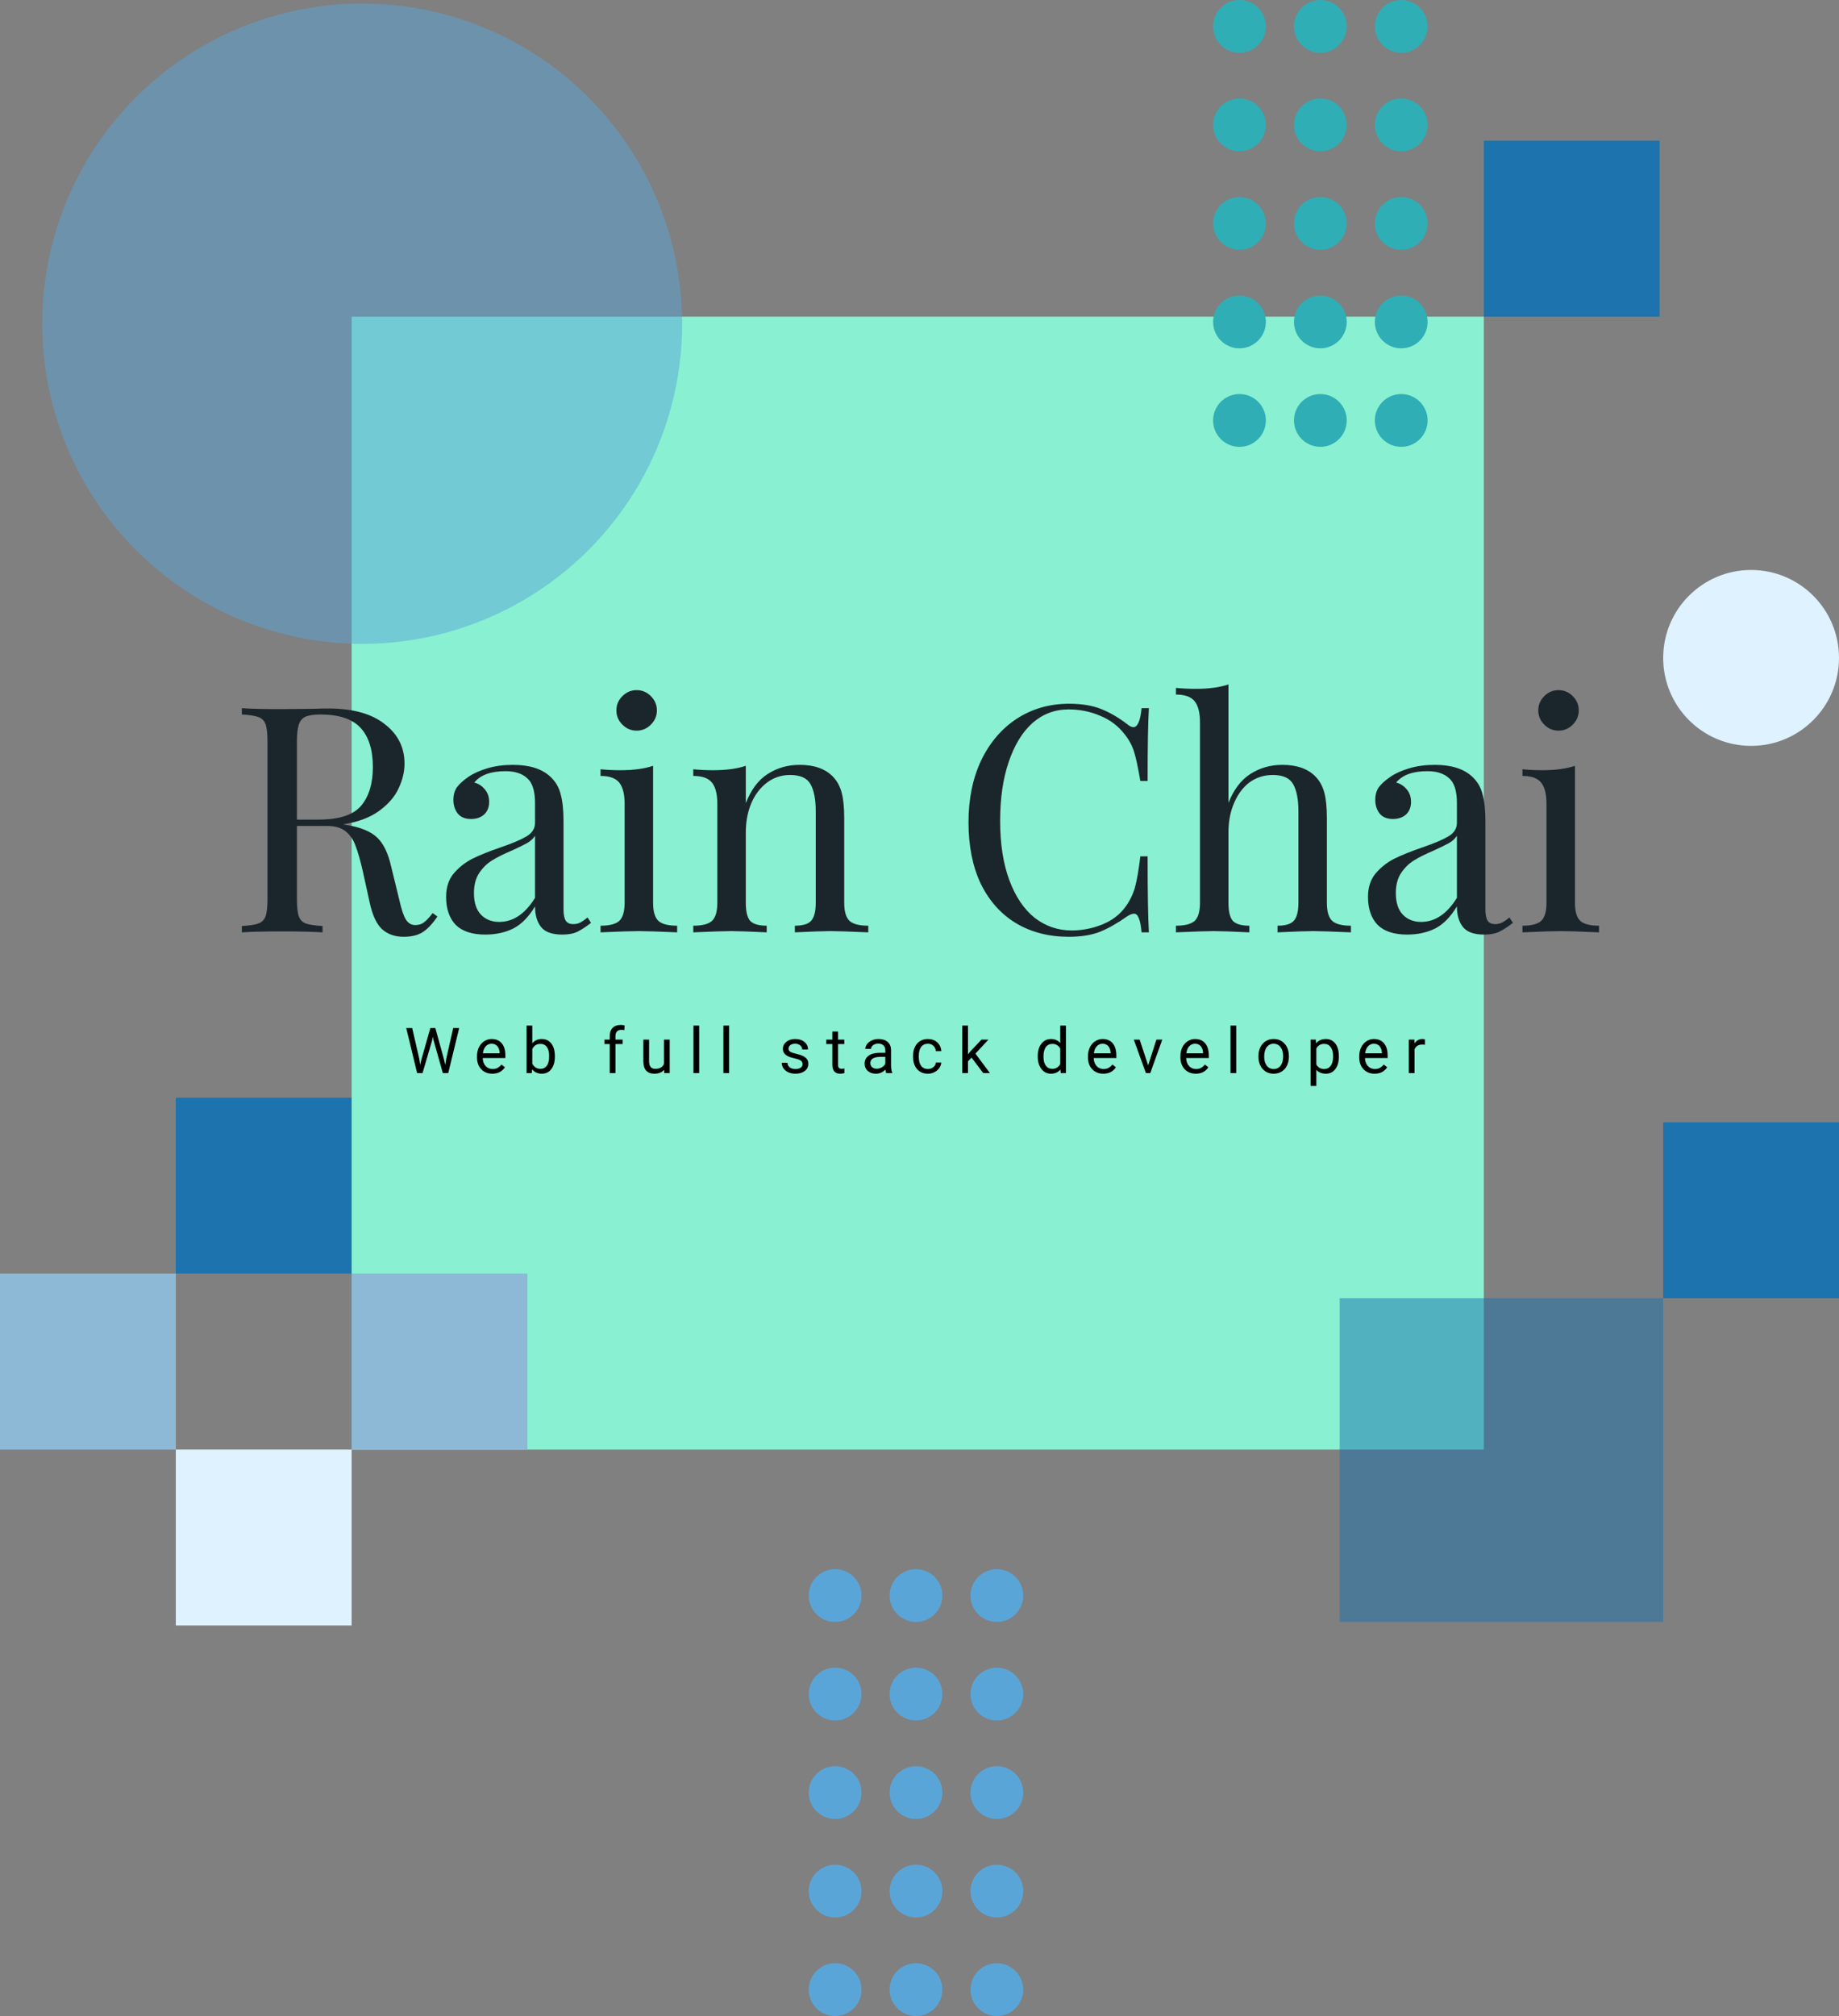 
<svg width="523" height="573" viewBox="0 0 523 573" fill="none" xmlns="http://www.w3.org/2000/svg">
<rect x="0" y="0" width="523" height="573" fill="#808080" stroke="none"/>
<rect x="100" y="90" width="322" height="322" fill="#89F0D1"/>
<circle class="wtf" cx="398.5" cy="7.5" r="7.5" transform="rotate(90 398.5 7.5)" fill="#2FAEB6"/>
<circle cx="398.5" cy="35.5" r="7.5" transform="rotate(90 398.5 35.5)" fill="#2FAEB6"/>
<circle cx="398.5" cy="63.5" r="7.5" transform="rotate(90 398.5 63.5)" fill="#2FAEB6"/>
<circle cx="398.5" cy="91.5" r="7.5" transform="rotate(90 398.5 91.5)" fill="#2FAEB6"/>
<circle cx="375.5" cy="7.5" r="7.5" transform="rotate(90 375.5 7.5)" fill="#2FAEB6"/>
<circle cx="375.5" cy="35.5" r="7.5" transform="rotate(90 375.5 35.5)" fill="#2FAEB6"/>
<circle cx="375.5" cy="63.5" r="7.5" transform="rotate(90 375.5 63.5)" fill="#2FAEB6"/>
<circle cx="375.5" cy="91.5" r="7.5" transform="rotate(90 375.5 91.5)" fill="#2FAEB6"/>
<circle cx="352.5" cy="7.5" r="7.5" transform="rotate(90 352.5 7.5)" fill="#2FAEB6"/>
<circle cx="352.5" cy="35.5" r="7.5" transform="rotate(90 352.5 35.5)" fill="#2FAEB6"/>
<circle cx="352.5" cy="63.5" r="7.5" transform="rotate(90 352.5 63.5)" fill="#2FAEB6"/>
<circle cx="352.5" cy="91.5" r="7.5" transform="rotate(90 352.5 91.5)" fill="#2FAEB6"/>
<circle cx="398.5" cy="119.5" r="7.5" transform="rotate(90 398.5 119.5)" fill="#2FAEB6"/>
<circle cx="375.5" cy="119.5" r="7.5" transform="rotate(90 375.5 119.5)" fill="#2FAEB6"/>
<circle cx="352.5" cy="119.5" r="7.5" transform="rotate(90 352.5 119.5)" fill="#2FAEB6"/>
<circle cx="283.5" cy="453.5" r="7.5" transform="rotate(90 283.5 453.5)" fill="#5AA5D8"/>
<circle cx="283.5" cy="481.5" r="7.5" transform="rotate(90 283.5 481.5)" fill="#5AA5D8"/>
<circle cx="283.5" cy="509.5" r="7.5" transform="rotate(90 283.5 509.5)" fill="#5AA5D8"/>
<circle cx="283.5" cy="537.5" r="7.5" transform="rotate(90 283.5 537.5)" fill="#5AA5D8"/>
<circle cx="260.5" cy="453.5" r="7.5" transform="rotate(90 260.5 453.5)" fill="#5AA5D8"/>
<circle cx="260.5" cy="481.5" r="7.5" transform="rotate(90 260.5 481.5)" fill="#5AA5D8"/>
<circle cx="260.5" cy="509.5" r="7.5" transform="rotate(90 260.5 509.5)" fill="#5AA5D8"/>
<circle cx="260.5" cy="537.5" r="7.5" transform="rotate(90 260.5 537.5)" fill="#5AA5D8"/>
<circle cx="237.5" cy="453.5" r="7.5" transform="rotate(90 237.5 453.5)" fill="#5AA5D8"/>
<circle cx="237.5" cy="481.5" r="7.5" transform="rotate(90 237.5 481.5)" fill="#5AA5D8"/>
<circle cx="237.5" cy="509.5" r="7.5" transform="rotate(90 237.5 509.5)" fill="#5AA5D8"/>
<circle cx="237.5" cy="537.5" r="7.5" transform="rotate(90 237.5 537.5)" fill="#5AA5D8"/>
<circle cx="283.5" cy="565.5" r="7.5" transform="rotate(90 283.5 565.5)" fill="#5AA5D8"/>
<circle cx="260.5" cy="565.5" r="7.5" transform="rotate(90 260.5 565.5)" fill="#5AA5D8"/>
<circle cx="237.5" cy="565.5" r="7.5" transform="rotate(90 237.5 565.5)" fill="#5AA5D8"/>
<circle cx="103" cy="92" r="91" fill="#5AA5D8" fill-opacity="0.5"/>
<circle cx="498" cy="187" r="25" fill="#DEF2FF"/>
<rect x="422" y="40" width="50" height="50" fill="#1C73AD"/>
<rect x="473" y="319" width="50" height="50" fill="#1C73AD"/>
<rect x="100" y="362" width="50" height="50" fill="#8EB9D6"/>
<rect y="362" width="50" height="50" fill="#8EB9D6"/>
<rect x="50" y="412" width="50" height="50" fill="#DEF2FF"/>
<rect x="50" y="312" width="50" height="50" fill="#1C73AD"/>
<rect x="381" y="369" width="92" height="92" fill="#1C73AD" fill-opacity="0.5"/>
<path d="M124.4 260.5C123.02 262.54 121.64 264.01 120.26 264.91C118.88 265.81 117.05 266.26 114.77 266.26C112.31 266.26 110.27 265.54 108.65 264.1C107.09 262.66 105.92 260.14 105.14 256.54L103.16 247.54C102.44 244.42 101.75 242.02 101.09 240.34C100.49 238.66 99.56 237.31 98.3 236.29C97.04 235.27 95.27 234.76 92.99 234.76H84.44V255.46C84.44 257.74 84.62 259.39 84.98 260.41C85.34 261.43 86 262.12 86.96 262.48C87.98 262.84 89.57 263.08 91.73 263.2V265C88.97 264.82 85.16 264.73 80.3 264.73C75.14 264.73 71.3 264.82 68.78 265V263.2C70.94 263.08 72.5 262.84 73.46 262.48C74.48 262.12 75.17 261.43 75.53 260.41C75.89 259.39 76.07 257.74 76.07 255.46V210.82C76.07 208.54 75.89 206.89 75.53 205.87C75.17 204.85 74.48 204.16 73.46 203.8C72.5 203.44 70.94 203.2 68.78 203.08V201.28C71.3 201.46 74.96 201.55 79.76 201.55L89.48 201.46C90.62 201.4 91.91 201.37 93.35 201.37C100.31 201.37 105.65 202.84 109.37 205.78C113.15 208.66 115.04 212.41 115.04 217.03C115.04 219.37 114.47 221.74 113.33 224.14C112.25 226.48 110.39 228.61 107.75 230.53C105.17 232.39 101.78 233.65 97.58 234.31L98.66 234.49C102.62 235.15 105.5 236.35 107.3 238.09C109.1 239.83 110.42 242.59 111.26 246.37L113.51 255.55C114.11 258.31 114.74 260.23 115.4 261.31C116.06 262.39 116.96 262.93 118.1 262.93C119.12 262.93 119.96 262.66 120.62 262.12C121.34 261.58 122.15 260.71 123.05 259.51L124.4 260.5ZM91.1 203.08C89.24 203.08 87.83 203.29 86.87 203.71C85.97 204.13 85.34 204.88 84.98 205.96C84.62 207.04 84.44 208.66 84.44 210.82V232.96H90.47C96.41 232.96 100.49 231.64 102.71 229C104.93 226.36 106.04 222.7 106.04 218.02C106.04 213.1 104.87 209.38 102.53 206.86C100.19 204.34 96.38 203.08 91.1 203.08ZM138.029 265.63C134.249 265.63 131.429 264.7 129.569 262.84C127.769 260.92 126.869 258.28 126.869 254.92C126.869 252.22 127.589 250 129.029 248.26C130.529 246.52 132.269 245.14 134.249 244.12C136.289 243.1 138.959 242.02 142.259 240.88C145.619 239.74 148.109 238.69 149.729 237.73C151.349 236.77 152.159 235.48 152.159 233.86V228.28C152.159 224.8 151.409 222.43 149.909 221.17C148.469 219.85 146.429 219.19 143.789 219.19C139.589 219.19 136.619 220.27 134.879 222.43C136.079 222.73 137.069 223.36 137.849 224.32C138.689 225.28 139.109 226.48 139.109 227.92C139.109 229.42 138.629 230.62 137.669 231.52C136.709 232.36 135.479 232.78 133.979 232.78C132.299 232.78 131.039 232.27 130.199 231.25C129.359 230.17 128.939 228.88 128.939 227.38C128.939 225.94 129.269 224.74 129.929 223.78C130.649 222.82 131.699 221.86 133.079 220.9C134.519 219.88 136.349 219.04 138.569 218.38C140.789 217.72 143.219 217.39 145.859 217.39C150.539 217.39 154.079 218.5 156.479 220.72C157.979 222.1 158.969 223.78 159.449 225.76C159.989 227.68 160.259 230.23 160.259 233.41V258.43C160.259 259.93 160.469 261.01 160.889 261.67C161.309 262.33 162.029 262.66 163.049 262.66C163.769 262.66 164.429 262.51 165.029 262.21C165.689 261.85 166.379 261.37 167.099 260.77L168.089 262.3C166.529 263.5 165.179 264.37 164.039 264.91C162.959 265.39 161.579 265.63 159.899 265.63C157.019 265.63 155.009 264.91 153.869 263.47C152.729 262.03 152.159 260.08 152.159 257.62C150.359 260.62 148.289 262.72 145.949 263.92C143.609 265.06 140.969 265.63 138.029 265.63ZM141.989 262.03C145.949 262.03 149.339 259.75 152.159 255.19V237.55C151.619 238.39 150.869 239.08 149.909 239.62C148.949 240.16 147.479 240.88 145.499 241.78C143.219 242.74 141.359 243.67 139.919 244.57C138.539 245.41 137.339 246.58 136.319 248.08C135.299 249.58 134.789 251.5 134.789 253.84C134.789 256.54 135.449 258.58 136.769 259.96C138.089 261.34 139.829 262.03 141.989 262.03ZM181.054 196.15C182.614 196.15 183.964 196.72 185.104 197.86C186.244 199 186.814 200.35 186.814 201.91C186.814 203.47 186.244 204.82 185.104 205.96C183.964 207.1 182.614 207.67 181.054 207.67C179.494 207.67 178.144 207.1 177.004 205.96C175.864 204.82 175.294 203.47 175.294 201.91C175.294 200.35 175.864 199 177.004 197.86C178.144 196.72 179.494 196.15 181.054 196.15ZM185.734 256.63C185.734 259.09 186.244 260.8 187.264 261.76C188.284 262.66 190.054 263.11 192.574 263.11V265C187.054 264.76 183.424 264.64 181.684 264.64C179.944 264.64 176.314 264.76 170.794 265V263.11C173.314 263.11 175.084 262.66 176.104 261.76C177.124 260.8 177.634 259.09 177.634 256.63V228.46C177.634 225.7 177.124 223.69 176.104 222.43C175.084 221.17 173.314 220.54 170.794 220.54V218.65C172.714 218.83 174.574 218.92 176.374 218.92C180.154 218.92 183.274 218.5 185.734 217.66V256.63ZM227.401 217.39C231.601 217.39 234.781 218.53 236.941 220.81C238.081 222.01 238.891 223.51 239.371 225.31C239.851 227.11 240.091 229.54 240.091 232.6V256.63C240.091 259.09 240.601 260.8 241.621 261.76C242.641 262.66 244.411 263.11 246.931 263.11V265C241.411 264.76 237.811 264.64 236.131 264.64C234.451 264.64 231.091 264.76 226.051 265V263.11C228.271 263.11 229.801 262.66 230.641 261.76C231.541 260.8 231.991 259.09 231.991 256.63V230.62C231.991 227.26 231.511 224.71 230.551 222.97C229.591 221.17 227.641 220.27 224.701 220.27C222.241 220.27 220.051 220.99 218.131 222.43C216.211 223.87 214.711 225.85 213.631 228.37C212.611 230.83 212.101 233.59 212.101 236.65V256.63C212.101 259.09 212.521 260.8 213.361 261.76C214.261 262.66 215.821 263.11 218.041 263.11V265C213.001 264.76 209.641 264.64 207.961 264.64C206.281 264.64 202.681 264.76 197.161 265V263.11C199.681 263.11 201.451 262.66 202.471 261.76C203.491 260.8 204.001 259.09 204.001 256.63V228.46C204.001 225.7 203.491 223.69 202.471 222.43C201.451 221.17 199.681 220.54 197.161 220.54V218.65C199.081 218.83 200.941 218.92 202.741 218.92C206.521 218.92 209.641 218.5 212.101 217.66V228.28C213.601 224.44 215.671 221.68 218.311 220C221.011 218.26 224.041 217.39 227.401 217.39ZM304.054 200.02C307.654 200.02 310.714 200.53 313.234 201.55C315.754 202.57 318.214 204.01 320.614 205.87C321.274 206.41 321.844 206.68 322.324 206.68C323.524 206.68 324.304 204.88 324.664 201.28H326.734C326.494 205.18 326.374 212.08 326.374 221.98H324.304C323.644 218.08 323.044 215.29 322.504 213.61C321.964 211.87 321.064 210.22 319.804 208.66C318.004 206.32 315.694 204.58 312.874 203.44C310.114 202.24 307.114 201.64 303.874 201.64C299.974 201.64 296.554 202.93 293.614 205.51C290.734 208.09 288.484 211.78 286.864 216.58C285.244 221.32 284.434 226.9 284.434 233.32C284.434 239.86 285.304 245.47 287.044 250.15C288.784 254.83 291.184 258.4 294.244 260.86C297.364 263.26 300.874 264.46 304.774 264.46C307.774 264.46 310.684 263.89 313.504 262.75C316.324 261.61 318.544 259.9 320.164 257.62C321.364 255.94 322.234 254.14 322.774 252.22C323.314 250.3 323.824 247.36 324.304 243.4H326.374C326.374 253.72 326.494 260.92 326.734 265H324.664C324.484 263.08 324.214 261.73 323.854 260.95C323.554 260.11 323.104 259.69 322.504 259.69C322.024 259.69 321.394 259.93 320.614 260.41C317.914 262.33 315.334 263.8 312.874 264.82C310.414 265.78 307.444 266.26 303.964 266.26C298.264 266.26 293.254 264.97 288.934 262.39C284.674 259.81 281.344 256.09 278.944 251.23C276.604 246.31 275.434 240.46 275.434 233.68C275.434 227.08 276.634 221.23 279.034 216.13C281.494 211.03 284.884 207.07 289.204 204.25C293.584 201.43 298.534 200.02 304.054 200.02ZM349.367 228.19C350.867 224.41 352.937 221.68 355.577 220C358.277 218.26 361.307 217.39 364.667 217.39C368.867 217.39 372.047 218.53 374.207 220.81C375.347 222.01 376.157 223.51 376.637 225.31C377.117 227.11 377.357 229.54 377.357 232.6V256.63C377.357 259.09 377.867 260.8 378.887 261.76C379.907 262.66 381.677 263.11 384.197 263.11V265C378.677 264.76 375.077 264.64 373.397 264.64C371.717 264.64 368.357 264.76 363.317 265V263.11C365.537 263.11 367.067 262.66 367.907 261.76C368.807 260.8 369.257 259.09 369.257 256.63V230.62C369.257 227.26 368.777 224.71 367.817 222.97C366.857 221.17 364.907 220.27 361.967 220.27C359.507 220.27 357.317 220.96 355.397 222.34C353.537 223.72 352.067 225.67 350.987 228.19C349.907 230.65 349.367 233.44 349.367 236.56V256.63C349.367 259.09 349.787 260.8 350.627 261.76C351.527 262.66 353.087 263.11 355.307 263.11V265C350.267 264.76 346.907 264.64 345.227 264.64C343.547 264.64 339.947 264.76 334.427 265V263.11C336.947 263.11 338.717 262.66 339.737 261.76C340.757 260.8 341.267 259.09 341.267 256.63V205.33C341.267 202.57 340.757 200.56 339.737 199.3C338.717 198.04 336.947 197.41 334.427 197.41V195.52C336.347 195.7 338.207 195.79 340.007 195.79C343.787 195.79 346.907 195.37 349.367 194.53V228.19ZM400.207 265.63C396.427 265.63 393.607 264.7 391.747 262.84C389.947 260.92 389.047 258.28 389.047 254.92C389.047 252.22 389.767 250 391.207 248.26C392.707 246.52 394.447 245.14 396.427 244.12C398.467 243.1 401.137 242.02 404.437 240.88C407.797 239.74 410.287 238.69 411.907 237.73C413.527 236.77 414.337 235.48 414.337 233.86V228.28C414.337 224.8 413.587 222.43 412.087 221.17C410.647 219.85 408.607 219.19 405.967 219.19C401.767 219.19 398.797 220.27 397.057 222.43C398.257 222.73 399.247 223.36 400.027 224.32C400.867 225.28 401.287 226.48 401.287 227.92C401.287 229.42 400.807 230.62 399.847 231.52C398.887 232.36 397.657 232.78 396.157 232.78C394.477 232.78 393.217 232.27 392.377 231.25C391.537 230.17 391.117 228.88 391.117 227.38C391.117 225.94 391.447 224.74 392.107 223.78C392.827 222.82 393.877 221.86 395.257 220.9C396.697 219.88 398.527 219.04 400.747 218.38C402.967 217.72 405.397 217.39 408.037 217.39C412.717 217.39 416.257 218.5 418.657 220.72C420.157 222.1 421.147 223.78 421.627 225.76C422.167 227.68 422.437 230.23 422.437 233.41V258.43C422.437 259.93 422.647 261.01 423.067 261.67C423.487 262.33 424.207 262.66 425.227 262.66C425.947 262.66 426.607 262.51 427.207 262.21C427.867 261.85 428.557 261.37 429.277 260.77L430.267 262.3C428.707 263.5 427.357 264.37 426.217 264.91C425.137 265.39 423.757 265.63 422.077 265.63C419.197 265.63 417.187 264.91 416.047 263.47C414.907 262.03 414.337 260.08 414.337 257.62C412.537 260.62 410.467 262.72 408.127 263.92C405.787 265.06 403.147 265.63 400.207 265.63ZM404.167 262.03C408.127 262.03 411.517 259.75 414.337 255.19V237.55C413.797 238.39 413.047 239.08 412.087 239.62C411.127 240.16 409.657 240.88 407.677 241.78C405.397 242.74 403.537 243.67 402.097 244.57C400.717 245.41 399.517 246.58 398.497 248.08C397.477 249.58 396.967 251.5 396.967 253.84C396.967 256.54 397.627 258.58 398.947 259.96C400.267 261.34 402.007 262.03 404.167 262.03ZM443.231 196.15C444.791 196.15 446.141 196.72 447.281 197.86C448.421 199 448.991 200.35 448.991 201.91C448.991 203.47 448.421 204.82 447.281 205.96C446.141 207.1 444.791 207.67 443.231 207.67C441.671 207.67 440.321 207.1 439.181 205.96C438.041 204.82 437.471 203.47 437.471 201.91C437.471 200.35 438.041 199 439.181 197.86C440.321 196.72 441.671 196.15 443.231 196.15ZM447.911 256.63C447.911 259.09 448.421 260.8 449.441 261.76C450.461 262.66 452.231 263.11 454.751 263.11V265C449.231 264.76 445.601 264.64 443.861 264.64C442.121 264.64 438.491 264.76 432.971 265V263.11C435.491 263.11 437.261 262.66 438.281 261.76C439.301 260.8 439.811 259.09 439.811 256.63V228.46C439.811 225.7 439.301 223.69 438.281 222.43C437.261 221.17 435.491 220.54 432.971 220.54V218.65C434.891 218.83 436.751 218.92 438.551 218.92C442.331 218.92 445.451 218.5 447.911 217.66V256.63Z" fill="#1B262C"/>
<path d="M119.245 300.966L119.491 302.653L119.852 301.133L122.383 292.203H123.807L126.276 301.133L126.628 302.68L126.9 300.957L128.887 292.203H130.583L127.48 305H125.942L123.306 295.675L123.104 294.699L122.901 295.675L120.168 305H118.63L115.536 292.203H117.224L119.245 300.966ZM140.014 305.176C138.725 305.176 137.676 304.754 136.868 303.91C136.059 303.061 135.655 301.927 135.655 300.509V300.21C135.655 299.267 135.833 298.426 136.191 297.688C136.554 296.943 137.058 296.363 137.702 295.947C138.353 295.525 139.056 295.314 139.812 295.314C141.048 295.314 142.009 295.722 142.695 296.536C143.38 297.351 143.723 298.517 143.723 300.034V300.711H137.281C137.304 301.648 137.577 302.407 138.098 302.987C138.625 303.562 139.293 303.849 140.102 303.849C140.676 303.849 141.162 303.731 141.561 303.497C141.959 303.263 142.308 302.952 142.607 302.565L143.6 303.339C142.803 304.563 141.608 305.176 140.014 305.176ZM139.812 296.65C139.156 296.65 138.605 296.891 138.16 297.371C137.714 297.846 137.439 298.514 137.333 299.375H142.097V299.252C142.05 298.426 141.827 297.787 141.429 297.336C141.031 296.879 140.492 296.65 139.812 296.65ZM157.803 300.351C157.803 301.804 157.469 302.973 156.801 303.857C156.134 304.736 155.237 305.176 154.112 305.176C152.911 305.176 151.982 304.751 151.326 303.901L151.247 305H149.753V291.5H151.379V296.536C152.035 295.722 152.94 295.314 154.094 295.314C155.249 295.314 156.154 295.751 156.81 296.624C157.472 297.497 157.803 298.692 157.803 300.21V300.351ZM156.177 300.166C156.177 299.059 155.964 298.203 155.536 297.6C155.108 296.996 154.493 296.694 153.69 296.694C152.618 296.694 151.847 297.192 151.379 298.188V302.302C151.877 303.298 152.653 303.796 153.708 303.796C154.487 303.796 155.093 303.494 155.527 302.891C155.961 302.287 156.177 301.379 156.177 300.166ZM173.405 305V296.747H171.902V295.49H173.405V294.515C173.405 293.495 173.677 292.707 174.222 292.15C174.767 291.594 175.538 291.315 176.534 291.315C176.909 291.315 177.281 291.365 177.65 291.465L177.562 292.783C177.287 292.73 176.994 292.704 176.683 292.704C176.156 292.704 175.748 292.859 175.461 293.17C175.174 293.475 175.031 293.914 175.031 294.488V295.49H177.061V296.747H175.031V305H173.405ZM188.874 304.06C188.241 304.804 187.312 305.176 186.088 305.176C185.074 305.176 184.301 304.883 183.767 304.297C183.24 303.705 182.973 302.832 182.968 301.678V295.49H184.594V301.634C184.594 303.075 185.179 303.796 186.351 303.796C187.594 303.796 188.42 303.333 188.83 302.407V295.49H190.456V305H188.909L188.874 304.06ZM198.841 305H197.215V291.5H198.841V305ZM207.358 305H205.732V291.5H207.358V305ZM228.25 302.478C228.25 302.038 228.083 301.698 227.749 301.458C227.421 301.212 226.844 301.001 226.018 300.825C225.198 300.649 224.544 300.438 224.058 300.192C223.577 299.946 223.22 299.653 222.986 299.313C222.757 298.974 222.643 298.569 222.643 298.101C222.643 297.321 222.971 296.662 223.627 296.123C224.289 295.584 225.133 295.314 226.158 295.314C227.237 295.314 228.11 295.593 228.778 296.149C229.451 296.706 229.788 297.418 229.788 298.285H228.154C228.154 297.84 227.963 297.456 227.582 297.134C227.207 296.812 226.733 296.65 226.158 296.65C225.567 296.65 225.104 296.779 224.77 297.037C224.436 297.295 224.269 297.632 224.269 298.048C224.269 298.44 224.424 298.736 224.735 298.936C225.045 299.135 225.605 299.325 226.413 299.507C227.228 299.688 227.887 299.905 228.391 300.157C228.895 300.409 229.267 300.714 229.507 301.071C229.753 301.423 229.876 301.854 229.876 302.363C229.876 303.213 229.536 303.896 228.857 304.411C228.177 304.921 227.295 305.176 226.211 305.176C225.449 305.176 224.776 305.041 224.19 304.771C223.604 304.502 223.144 304.127 222.81 303.646C222.482 303.16 222.318 302.636 222.318 302.073H223.944C223.973 302.618 224.19 303.052 224.594 303.374C225.004 303.69 225.543 303.849 226.211 303.849C226.826 303.849 227.319 303.726 227.688 303.479C228.063 303.228 228.25 302.894 228.25 302.478ZM238.34 293.188V295.49H240.116V296.747H238.34V302.645C238.34 303.025 238.42 303.312 238.578 303.506C238.736 303.693 239.005 303.787 239.386 303.787C239.574 303.787 239.832 303.752 240.16 303.682V305C239.732 305.117 239.316 305.176 238.912 305.176C238.185 305.176 237.637 304.956 237.268 304.517C236.899 304.077 236.714 303.453 236.714 302.645V296.747H234.983V295.49H236.714V293.188H238.34ZM252.034 305C251.94 304.812 251.864 304.479 251.806 303.998C251.05 304.783 250.147 305.176 249.099 305.176C248.161 305.176 247.391 304.912 246.787 304.385C246.189 303.852 245.891 303.178 245.891 302.363C245.891 301.373 246.266 300.605 247.016 300.061C247.771 299.51 248.832 299.234 250.197 299.234H251.779V298.487C251.779 297.919 251.609 297.468 251.269 297.134C250.93 296.794 250.429 296.624 249.767 296.624C249.186 296.624 248.7 296.771 248.308 297.063C247.915 297.356 247.719 297.711 247.719 298.127H246.084C246.084 297.652 246.251 297.195 246.585 296.756C246.925 296.311 247.382 295.959 247.956 295.701C248.536 295.443 249.172 295.314 249.863 295.314C250.959 295.314 251.817 295.59 252.438 296.141C253.06 296.686 253.382 297.438 253.405 298.399V302.776C253.405 303.649 253.517 304.344 253.739 304.859V305H252.034ZM249.336 303.761C249.846 303.761 250.329 303.629 250.786 303.365C251.243 303.102 251.574 302.759 251.779 302.337V300.386H250.505C248.513 300.386 247.517 300.969 247.517 302.135C247.517 302.645 247.686 303.043 248.026 303.33C248.366 303.617 248.803 303.761 249.336 303.761ZM263.909 303.849C264.489 303.849 264.995 303.673 265.429 303.321C265.863 302.97 266.103 302.53 266.15 302.003H267.688C267.659 302.548 267.471 303.066 267.125 303.559C266.78 304.051 266.317 304.443 265.737 304.736C265.162 305.029 264.553 305.176 263.909 305.176C262.614 305.176 261.582 304.745 260.815 303.884C260.053 303.017 259.672 301.833 259.672 300.333V300.061C259.672 299.135 259.842 298.312 260.182 297.591C260.522 296.87 261.008 296.311 261.641 295.912C262.28 295.514 263.033 295.314 263.9 295.314C264.966 295.314 265.851 295.634 266.554 296.272C267.263 296.911 267.641 297.74 267.688 298.76H266.15C266.103 298.145 265.868 297.641 265.447 297.248C265.031 296.85 264.515 296.65 263.9 296.65C263.074 296.65 262.432 296.949 261.975 297.547C261.524 298.139 261.298 298.997 261.298 300.122V300.43C261.298 301.525 261.524 302.369 261.975 302.961C262.426 303.553 263.071 303.849 263.909 303.849ZM276.31 300.597L275.291 301.66V305H273.665V291.5H275.291V299.665L276.161 298.619L279.123 295.49H281.1L277.4 299.463L281.531 305H279.624L276.31 300.597ZM295.128 300.166C295.128 298.707 295.474 297.535 296.165 296.65C296.857 295.76 297.762 295.314 298.881 295.314C299.995 295.314 300.876 295.695 301.527 296.457V291.5H303.153V305H301.659L301.579 303.98C300.929 304.777 300.024 305.176 298.864 305.176C297.762 305.176 296.863 304.725 296.165 303.822C295.474 302.92 295.128 301.742 295.128 300.289V300.166ZM296.754 300.351C296.754 301.429 296.977 302.272 297.422 302.882C297.868 303.491 298.483 303.796 299.268 303.796C300.299 303.796 301.052 303.333 301.527 302.407V298.039C301.04 297.143 300.293 296.694 299.286 296.694C298.489 296.694 297.868 297.002 297.422 297.617C296.977 298.232 296.754 299.144 296.754 300.351ZM313.77 305.176C312.481 305.176 311.432 304.754 310.624 303.91C309.815 303.061 309.411 301.927 309.411 300.509V300.21C309.411 299.267 309.59 298.426 309.947 297.688C310.31 296.943 310.814 296.363 311.459 295.947C312.109 295.525 312.812 295.314 313.568 295.314C314.804 295.314 315.765 295.722 316.451 296.536C317.136 297.351 317.479 298.517 317.479 300.034V300.711H311.037C311.06 301.648 311.333 302.407 311.854 302.987C312.382 303.562 313.05 303.849 313.858 303.849C314.432 303.849 314.919 303.731 315.317 303.497C315.716 303.263 316.064 302.952 316.363 302.565L317.356 303.339C316.559 304.563 315.364 305.176 313.77 305.176ZM313.568 296.65C312.912 296.65 312.361 296.891 311.916 297.371C311.47 297.846 311.195 298.514 311.09 299.375H315.853V299.252C315.806 298.426 315.584 297.787 315.185 297.336C314.787 296.879 314.248 296.65 313.568 296.65ZM326.524 302.794L328.879 295.49H330.54L327.13 305H325.891L322.445 295.49H324.107L326.524 302.794ZM340.068 305.176C338.779 305.176 337.73 304.754 336.921 303.91C336.113 303.061 335.708 301.927 335.708 300.509V300.21C335.708 299.267 335.887 298.426 336.245 297.688C336.608 296.943 337.112 296.363 337.756 295.947C338.407 295.525 339.11 295.314 339.866 295.314C341.102 295.314 342.063 295.722 342.749 296.536C343.434 297.351 343.777 298.517 343.777 300.034V300.711H337.334C337.358 301.648 337.63 302.407 338.152 302.987C338.679 303.562 339.347 303.849 340.156 303.849C340.73 303.849 341.216 303.731 341.615 303.497C342.013 303.263 342.362 302.952 342.661 302.565L343.654 303.339C342.857 304.563 341.662 305.176 340.068 305.176ZM339.866 296.65C339.209 296.65 338.659 296.891 338.213 297.371C337.768 297.846 337.493 298.514 337.387 299.375H342.151V299.252C342.104 298.426 341.881 297.787 341.483 297.336C341.084 296.879 340.545 296.65 339.866 296.65ZM351.573 305H349.947V291.5H351.573V305ZM357.893 300.157C357.893 299.226 358.074 298.388 358.438 297.644C358.807 296.899 359.317 296.325 359.967 295.921C360.623 295.517 361.37 295.314 362.208 295.314C363.503 295.314 364.549 295.763 365.346 296.659C366.149 297.556 366.55 298.748 366.55 300.236V300.351C366.55 301.276 366.371 302.108 366.014 302.847C365.662 303.579 365.155 304.15 364.493 304.561C363.837 304.971 363.081 305.176 362.226 305.176C360.937 305.176 359.891 304.728 359.088 303.831C358.291 302.935 357.893 301.748 357.893 300.271V300.157ZM359.528 300.351C359.528 301.405 359.771 302.252 360.257 302.891C360.749 303.529 361.405 303.849 362.226 303.849C363.052 303.849 363.708 303.526 364.195 302.882C364.681 302.231 364.924 301.323 364.924 300.157C364.924 299.114 364.675 298.271 364.177 297.626C363.685 296.976 363.029 296.65 362.208 296.65C361.405 296.65 360.758 296.97 360.266 297.608C359.774 298.247 359.528 299.161 359.528 300.351ZM380.762 300.351C380.762 301.798 380.431 302.964 379.769 303.849C379.107 304.733 378.211 305.176 377.08 305.176C375.925 305.176 375.017 304.81 374.355 304.077V308.656H372.729V295.49H374.214L374.294 296.545C374.956 295.725 375.876 295.314 377.053 295.314C378.196 295.314 379.098 295.745 379.76 296.606C380.428 297.468 380.762 298.666 380.762 300.201V300.351ZM379.136 300.166C379.136 299.094 378.908 298.247 378.451 297.626C377.994 297.005 377.367 296.694 376.57 296.694C375.586 296.694 374.847 297.131 374.355 298.004V302.548C374.841 303.415 375.586 303.849 376.587 303.849C377.367 303.849 377.985 303.541 378.442 302.926C378.905 302.305 379.136 301.385 379.136 300.166ZM390.923 305.176C389.634 305.176 388.585 304.754 387.776 303.91C386.968 303.061 386.563 301.927 386.563 300.509V300.21C386.563 299.267 386.742 298.426 387.1 297.688C387.463 296.943 387.967 296.363 388.611 295.947C389.262 295.525 389.965 295.314 390.721 295.314C391.957 295.314 392.918 295.722 393.603 296.536C394.289 297.351 394.632 298.517 394.632 300.034V300.711H388.189C388.213 301.648 388.485 302.407 389.007 302.987C389.534 303.562 390.202 303.849 391.011 303.849C391.585 303.849 392.071 303.731 392.47 303.497C392.868 303.263 393.217 302.952 393.516 302.565L394.509 303.339C393.712 304.563 392.517 305.176 390.923 305.176ZM390.721 296.65C390.064 296.65 389.514 296.891 389.068 297.371C388.623 297.846 388.348 298.514 388.242 299.375H393.006V299.252C392.959 298.426 392.736 297.787 392.338 297.336C391.939 296.879 391.4 296.65 390.721 296.65ZM405.258 296.949C405.012 296.908 404.745 296.888 404.458 296.888C403.392 296.888 402.668 297.342 402.287 298.25V305H400.661V295.49H402.243L402.27 296.589C402.803 295.739 403.559 295.314 404.537 295.314C404.854 295.314 405.094 295.355 405.258 295.438V296.949Z" fill="black"/>
</svg>
